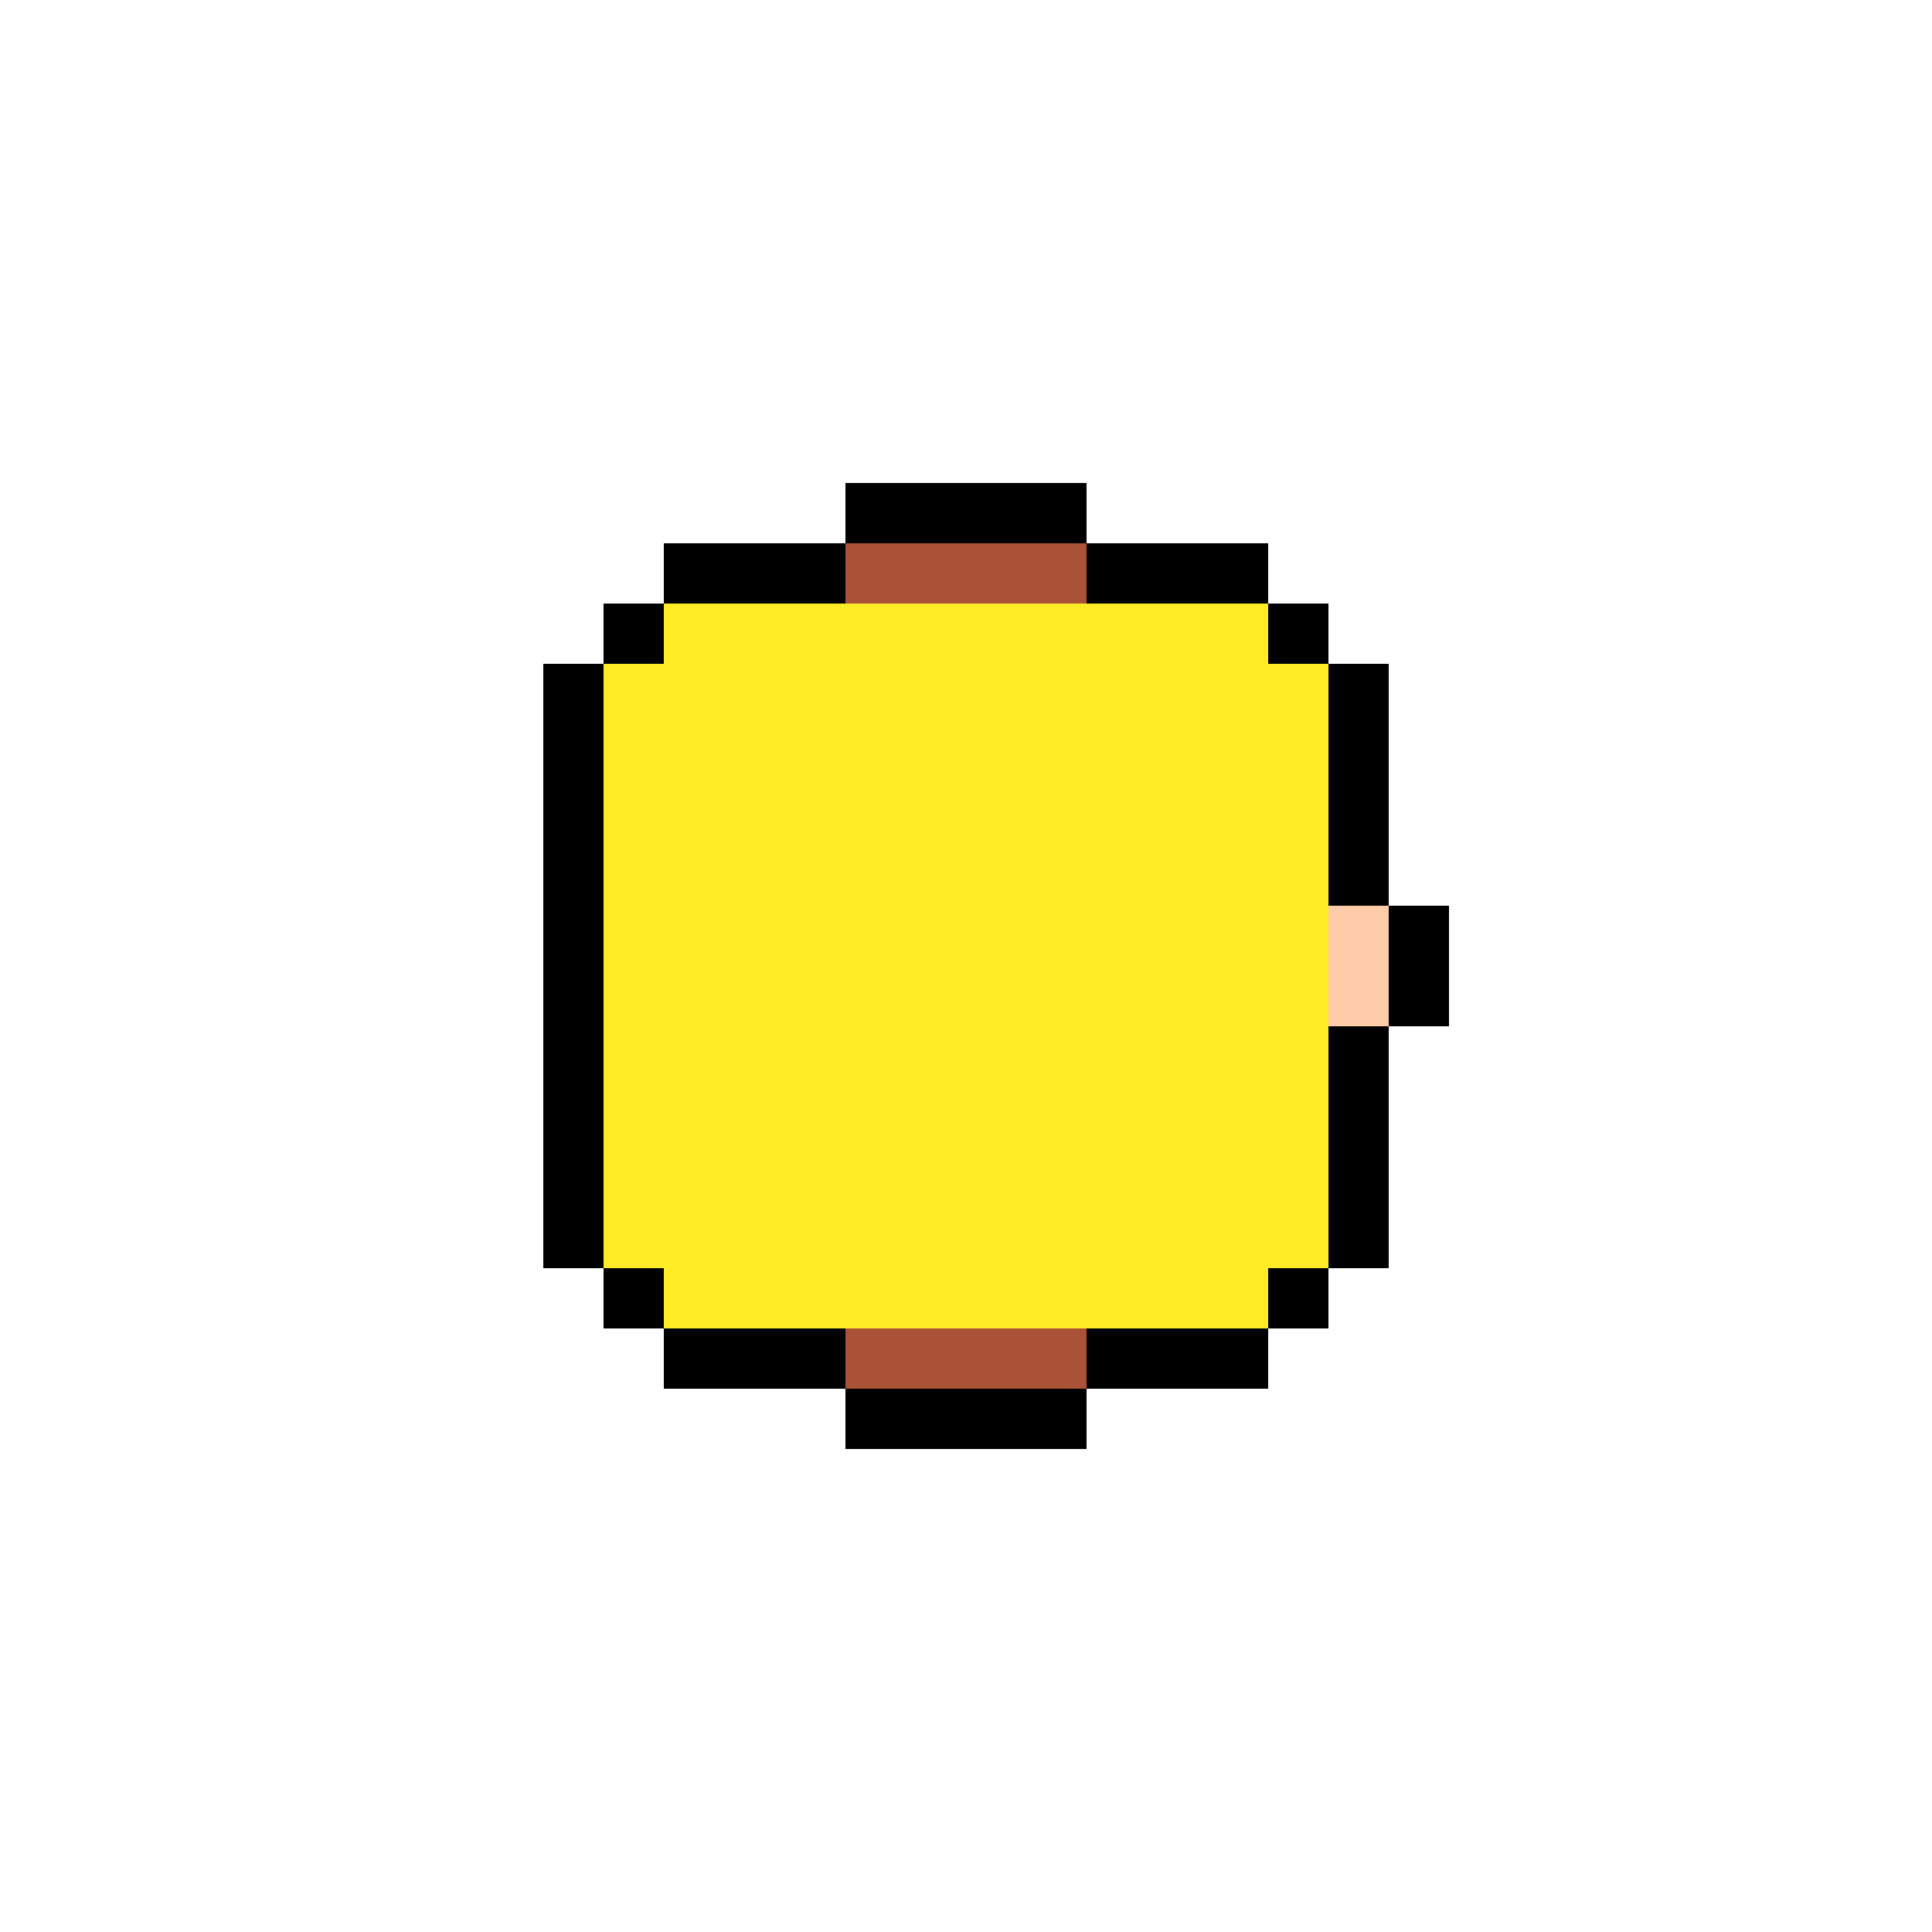 <?xml version="1.0" encoding="UTF-8" ?>
<svg version="1.1" width="32" height="32" xmlns="http://www.w3.org/2000/svg" shape-rendering="crispEdges">
<rect x="14" y="8" width="4" height="1" fill="#000000" />
<rect x="11" y="9" width="3" height="1" fill="#000000" />
<rect x="14" y="9" width="4" height="1" fill="#AB5236" />
<rect x="18" y="9" width="3" height="1" fill="#000000" />
<rect x="10" y="10" width="1" height="1" fill="#000000" />
<rect x="11" y="10" width="10" height="12" fill="#FFEC27" />
<rect x="21" y="10" width="1" height="1" fill="#000000" />
<rect x="9" y="11" width="1" height="10" fill="#000000" />
<rect x="10" y="11" width="1" height="10" fill="#FFEC27" />
<rect x="21" y="11" width="1" height="10" fill="#FFEC27" />
<rect x="22" y="11" width="1" height="4" fill="#000000" />
<rect x="22" y="15" width="1" height="2" fill="#FFCCAA" />
<rect x="23" y="15" width="1" height="2" fill="#000000" />
<rect x="22" y="17" width="1" height="4" fill="#000000" />
<rect x="10" y="21" width="1" height="1" fill="#000000" />
<rect x="21" y="21" width="1" height="1" fill="#000000" />
<rect x="11" y="22" width="3" height="1" fill="#000000" />
<rect x="14" y="22" width="4" height="1" fill="#AB5236" />
<rect x="18" y="22" width="3" height="1" fill="#000000" />
<rect x="14" y="23" width="4" height="1" fill="#000000" />
</svg>